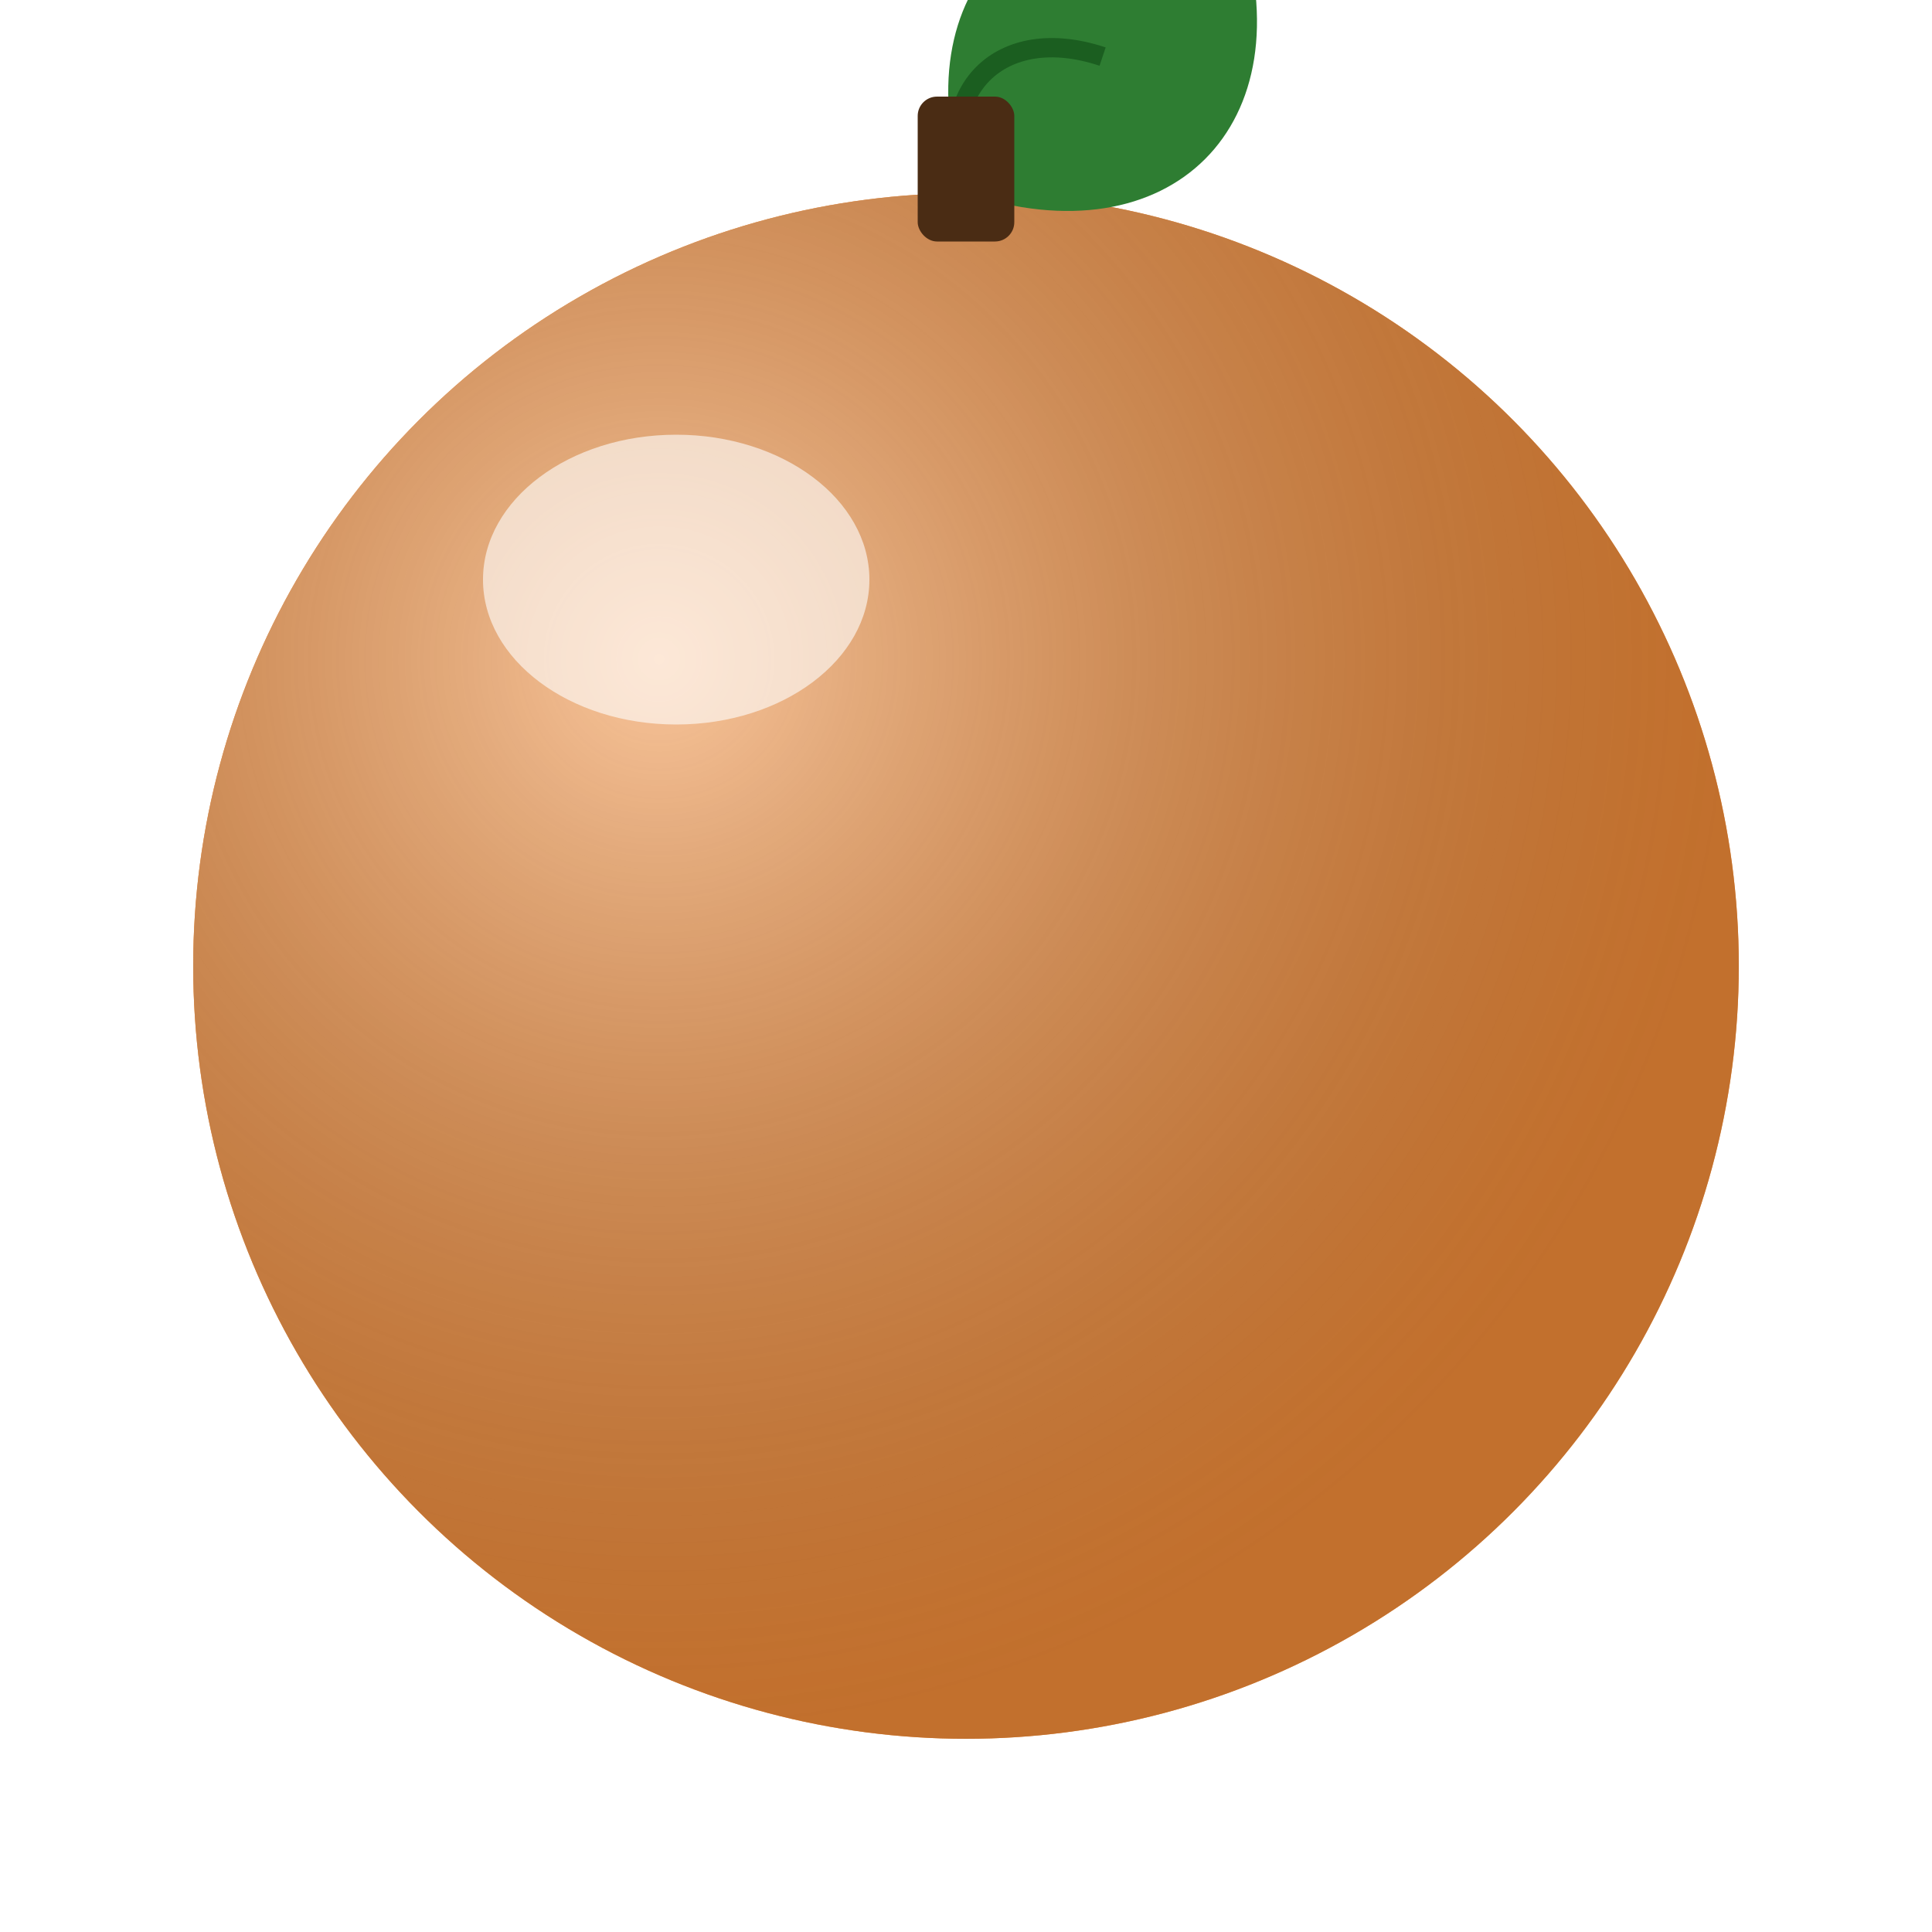 <?xml version="1.0" encoding="UTF-8"?>
<svg width="200" height="200" viewBox="0 0 200 200" xmlns="http://www.w3.org/2000/svg">
  <!-- Orange body -->
  <circle cx="100" cy="100" r="80" fill="#f28c38">
    <!-- Texture with subtle noise -->
    <filter id="texture">
      <feTurbulence type="fractalNoise" baseFrequency="0.4" numOctaves="3" result="noise" />
      <feDisplacementMap in="SourceGraphic" in2="noise" scale="5" xChannelSelector="R" yChannelSelector="G" />
    </filter>
    <circle cx="100" cy="100" r="80" fill="#f28c38" filter="url(#texture)" opacity="0.9" />
  </circle>
  
  <!-- Shading for depth -->
  <circle cx="100" cy="100" r="80" fill="url(#gradient)" />
  <radialGradient id="gradient" cx="0.3" cy="0.3" r="0.7">
    <stop offset="0%" stop-color="#ffffff" stop-opacity="0.5" />
    <stop offset="100%" stop-color="#000000" stop-opacity="0.2" />
  </radialGradient>
  
  <!-- Highlight for glossy effect -->
  <ellipse cx="70" cy="60" rx="20" ry="15" fill="#ffffff" opacity="0.6" />
  
  <!-- Leaf -->
  <g transform="translate(100, 20) rotate(-45)">
    <path d="M0,0 C10,-20 30,-20 40,0 C30,20 10,20 0,0" fill="#2e7d32" />
    <path d="M0,0 C5,-10 15,-10 20,0" fill="none" stroke="#1b5e20" stroke-width="2" />
  </g>
  
  <!-- Stem -->
  <rect x="95" y="10" width="10" height="15" fill="#4a2c14" rx="2" />
</svg> 